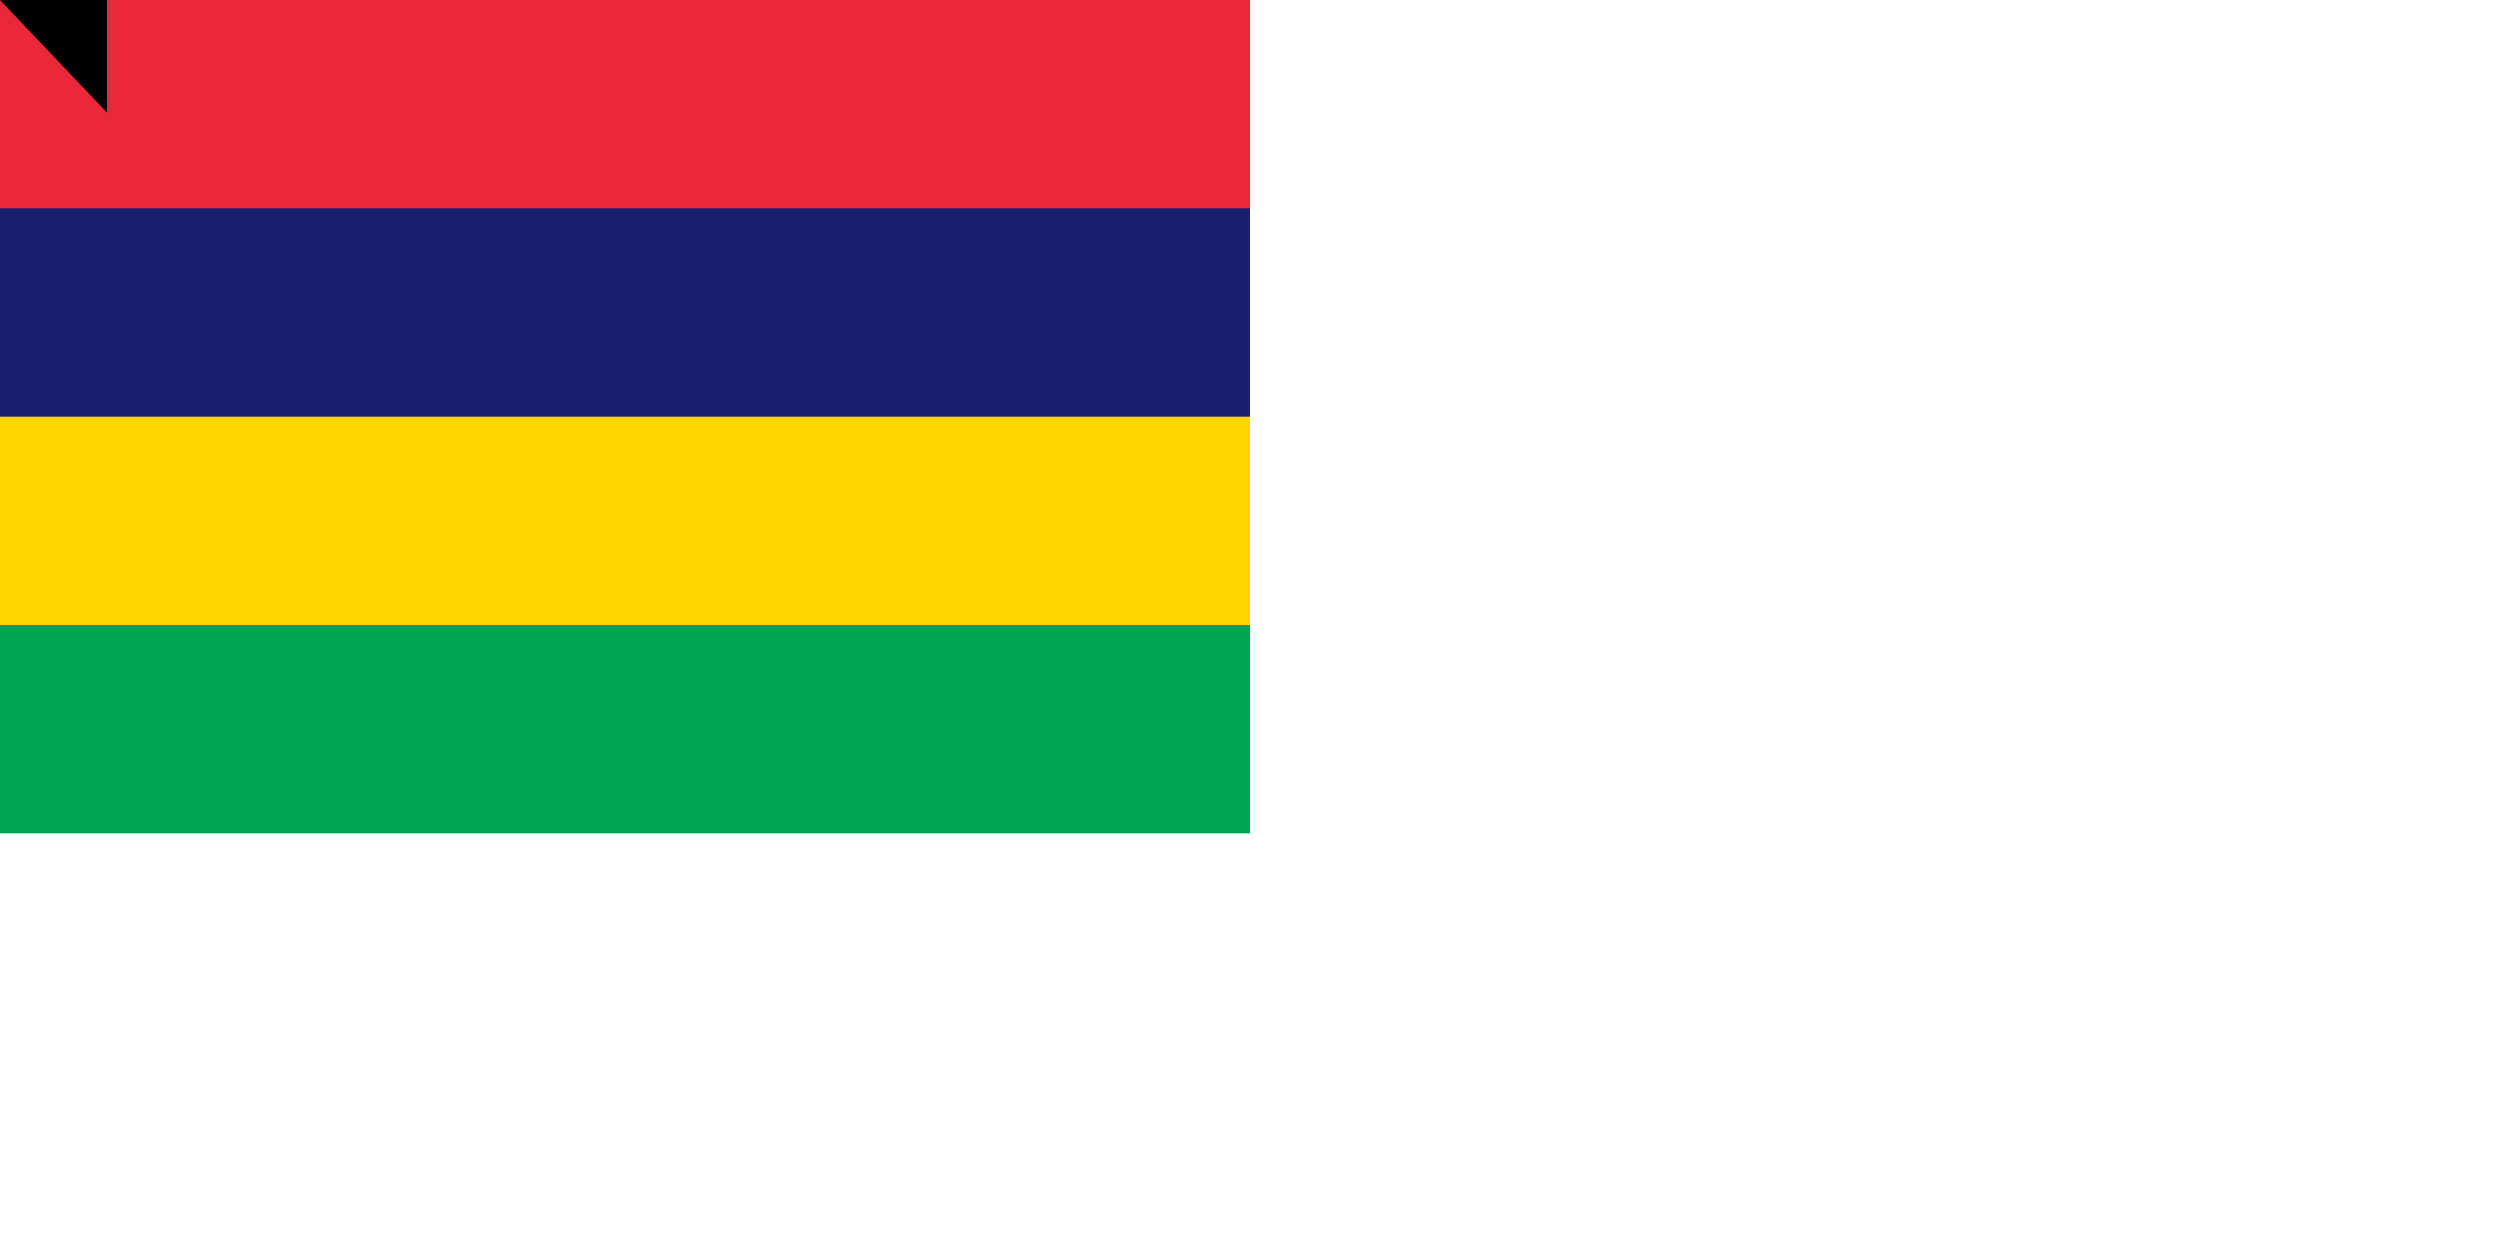<svg xmlns="http://www.w3.org/2000/svg" width="1800" height="900"><path fill="#00a551" d="M0 0h900v600H0z"/><path fill="#ffd500" d="M0 0h900v450H0z"/><path fill="#1a206d" d="M0 0h900v300H0z"/><path fill="#ea2839" d="M0 0h900v150H0z"/><path id="path-b7335" d="m m0 77 m0 81 m0 65 m0 65 m0 65 m0 65 m0 65 m0 65 m0 65 m0 65 m0 65 m0 65 m0 65 m0 65 m0 65 m0 65 m0 65 m0 65 m0 65 m0 65 m0 79 m0 68 m0 115 m0 73 m0 77 m0 102 m0 97 m0 100 m0 110 m0 122 m0 69 m0 47 m0 56 m0 75 m0 107 m0 80 m0 117 m0 115 m0 76 m0 47 m0 115 m0 55 m0 110 m0 105 m0 65 m0 90 m0 57 m0 47 m0 73 m0 79 m0 121 m0 116 m0 52 m0 77 m0 111 m0 103 m0 75 m0 86 m0 80 m0 99 m0 122 m0 86 m0 109 m0 43 m0 90 m0 52 m0 65 m0 110 m0 56 m0 69 m0 84 m0 121 m0 74 m0 116 m0 114 m0 111 m0 55 m0 57 m0 50 m0 71 m0 116 m0 53 m0 109 m0 99 m0 114 m0 65 m0 61 m0 61"/>
</svg>